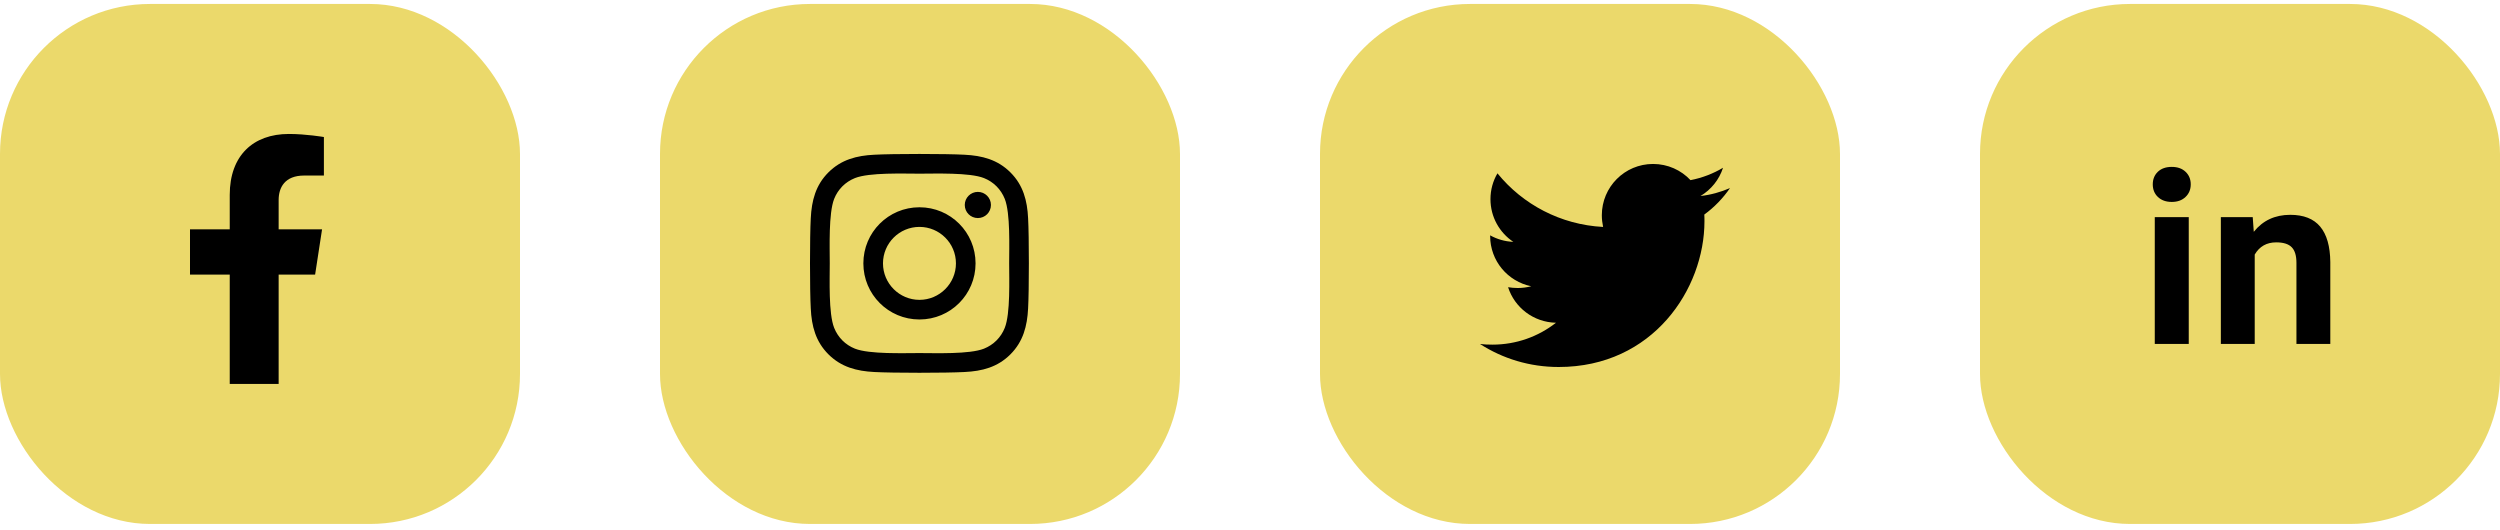 <svg width="250" height="53" viewBox="0 0 250 53" fill="none" xmlns="http://www.w3.org/2000/svg">
<rect y="0.396" width="52" height="52" rx="15" fill="#EBD96B"/>
<path d="M31.512 27.459L32.206 22.934H27.865V19.998C27.865 18.76 28.472 17.554 30.416 17.554H32.39V13.702C32.39 13.702 30.599 13.396 28.886 13.396C25.311 13.396 22.974 15.563 22.974 19.486V22.934H19V27.459H22.974V38.396H27.865V27.459H31.512Z" fill="black"/>
<rect x="66" y="0.396" width="52" height="52" rx="15" fill="#EBD96B"/>
<path d="M91.946 20.727C88.841 20.727 86.336 23.232 86.336 26.337C86.336 29.443 88.841 31.948 91.946 31.948C95.052 31.948 97.556 29.443 97.556 26.337C97.556 23.232 95.052 20.727 91.946 20.727ZM91.946 29.985C89.939 29.985 88.299 28.349 88.299 26.337C88.299 24.325 89.934 22.69 91.946 22.69C93.958 22.69 95.594 24.325 95.594 26.337C95.594 28.349 93.953 29.985 91.946 29.985ZM99.094 20.497C99.094 21.225 98.508 21.806 97.786 21.806C97.058 21.806 96.477 21.22 96.477 20.497C96.477 19.775 97.063 19.189 97.786 19.189C98.508 19.189 99.094 19.775 99.094 20.497ZM102.81 21.825C102.727 20.073 102.327 18.52 101.043 17.241C99.763 15.961 98.211 15.561 96.458 15.473C94.651 15.37 89.236 15.37 87.429 15.473C85.681 15.556 84.129 15.956 82.844 17.236C81.56 18.515 81.165 20.068 81.077 21.821C80.974 23.627 80.974 29.042 81.077 30.849C81.16 32.602 81.56 34.154 82.844 35.434C84.129 36.713 85.677 37.114 87.429 37.201C89.236 37.304 94.651 37.304 96.458 37.201C98.211 37.118 99.763 36.718 101.043 35.434C102.322 34.154 102.722 32.602 102.81 30.849C102.913 29.042 102.913 23.632 102.81 21.825ZM100.476 32.787C100.095 33.744 99.358 34.482 98.396 34.867C96.956 35.439 93.538 35.307 91.946 35.307C90.354 35.307 86.931 35.434 85.496 34.867C84.539 34.487 83.802 33.749 83.416 32.787C82.844 31.347 82.976 27.929 82.976 26.337C82.976 24.745 82.849 21.323 83.416 19.887C83.797 18.93 84.534 18.193 85.496 17.807C86.936 17.236 90.354 17.367 91.946 17.367C93.538 17.367 96.961 17.241 98.396 17.807C99.353 18.188 100.091 18.925 100.476 19.887C101.048 21.327 100.916 24.745 100.916 26.337C100.916 27.929 101.048 31.352 100.476 32.787Z" fill="black"/>
<rect x="132" y="0.396" width="52" height="52" rx="15" fill="#EBD96B"/>
<path d="M170.43 21.456C170.446 21.678 170.446 21.9 170.446 22.122C170.446 28.896 165.291 36.7 155.868 36.7C152.965 36.7 150.268 35.86 148 34.4C148.412 34.448 148.809 34.464 149.237 34.464C151.633 34.464 153.838 33.655 155.598 32.275C153.346 32.227 151.458 30.752 150.808 28.721C151.125 28.769 151.442 28.801 151.775 28.801C152.235 28.801 152.695 28.737 153.124 28.626C150.776 28.15 149.015 26.088 149.015 23.598V23.534C149.697 23.915 150.49 24.153 151.331 24.185C149.951 23.265 149.047 21.694 149.047 19.918C149.047 18.966 149.301 18.093 149.745 17.332C152.267 20.441 156.058 22.471 160.31 22.694C160.23 22.313 160.183 21.916 160.183 21.52C160.183 18.696 162.467 16.396 165.306 16.396C166.782 16.396 168.114 17.015 169.05 18.014C170.208 17.792 171.318 17.364 172.302 16.777C171.921 17.966 171.112 18.966 170.049 19.6C171.081 19.489 172.08 19.204 173 18.807C172.302 19.822 171.43 20.727 170.43 21.456Z" fill="black"/>
<rect x="198" y="0.396" width="52" height="52" rx="15" fill="#EBD96B"/>
<path d="M218.875 34.396H215.477V21.716H218.875V34.396ZM215.277 18.435C215.277 17.927 215.445 17.509 215.781 17.181C216.125 16.853 216.59 16.689 217.176 16.689C217.754 16.689 218.215 16.853 218.559 17.181C218.902 17.509 219.074 17.927 219.074 18.435C219.074 18.951 218.898 19.373 218.547 19.701C218.203 20.029 217.746 20.193 217.176 20.193C216.605 20.193 216.145 20.029 215.793 19.701C215.449 19.373 215.277 18.951 215.277 18.435ZM225.273 21.716L225.378 23.181C226.285 22.048 227.5 21.482 229.023 21.482C230.367 21.482 231.367 21.877 232.023 22.666C232.679 23.455 233.015 24.634 233.031 26.205V34.396H229.644V26.287C229.644 25.568 229.488 25.048 229.175 24.728C228.863 24.4 228.343 24.236 227.617 24.236C226.664 24.236 225.949 24.642 225.472 25.455V34.396H222.085V21.716H225.273Z" fill="black"/>
</svg>
